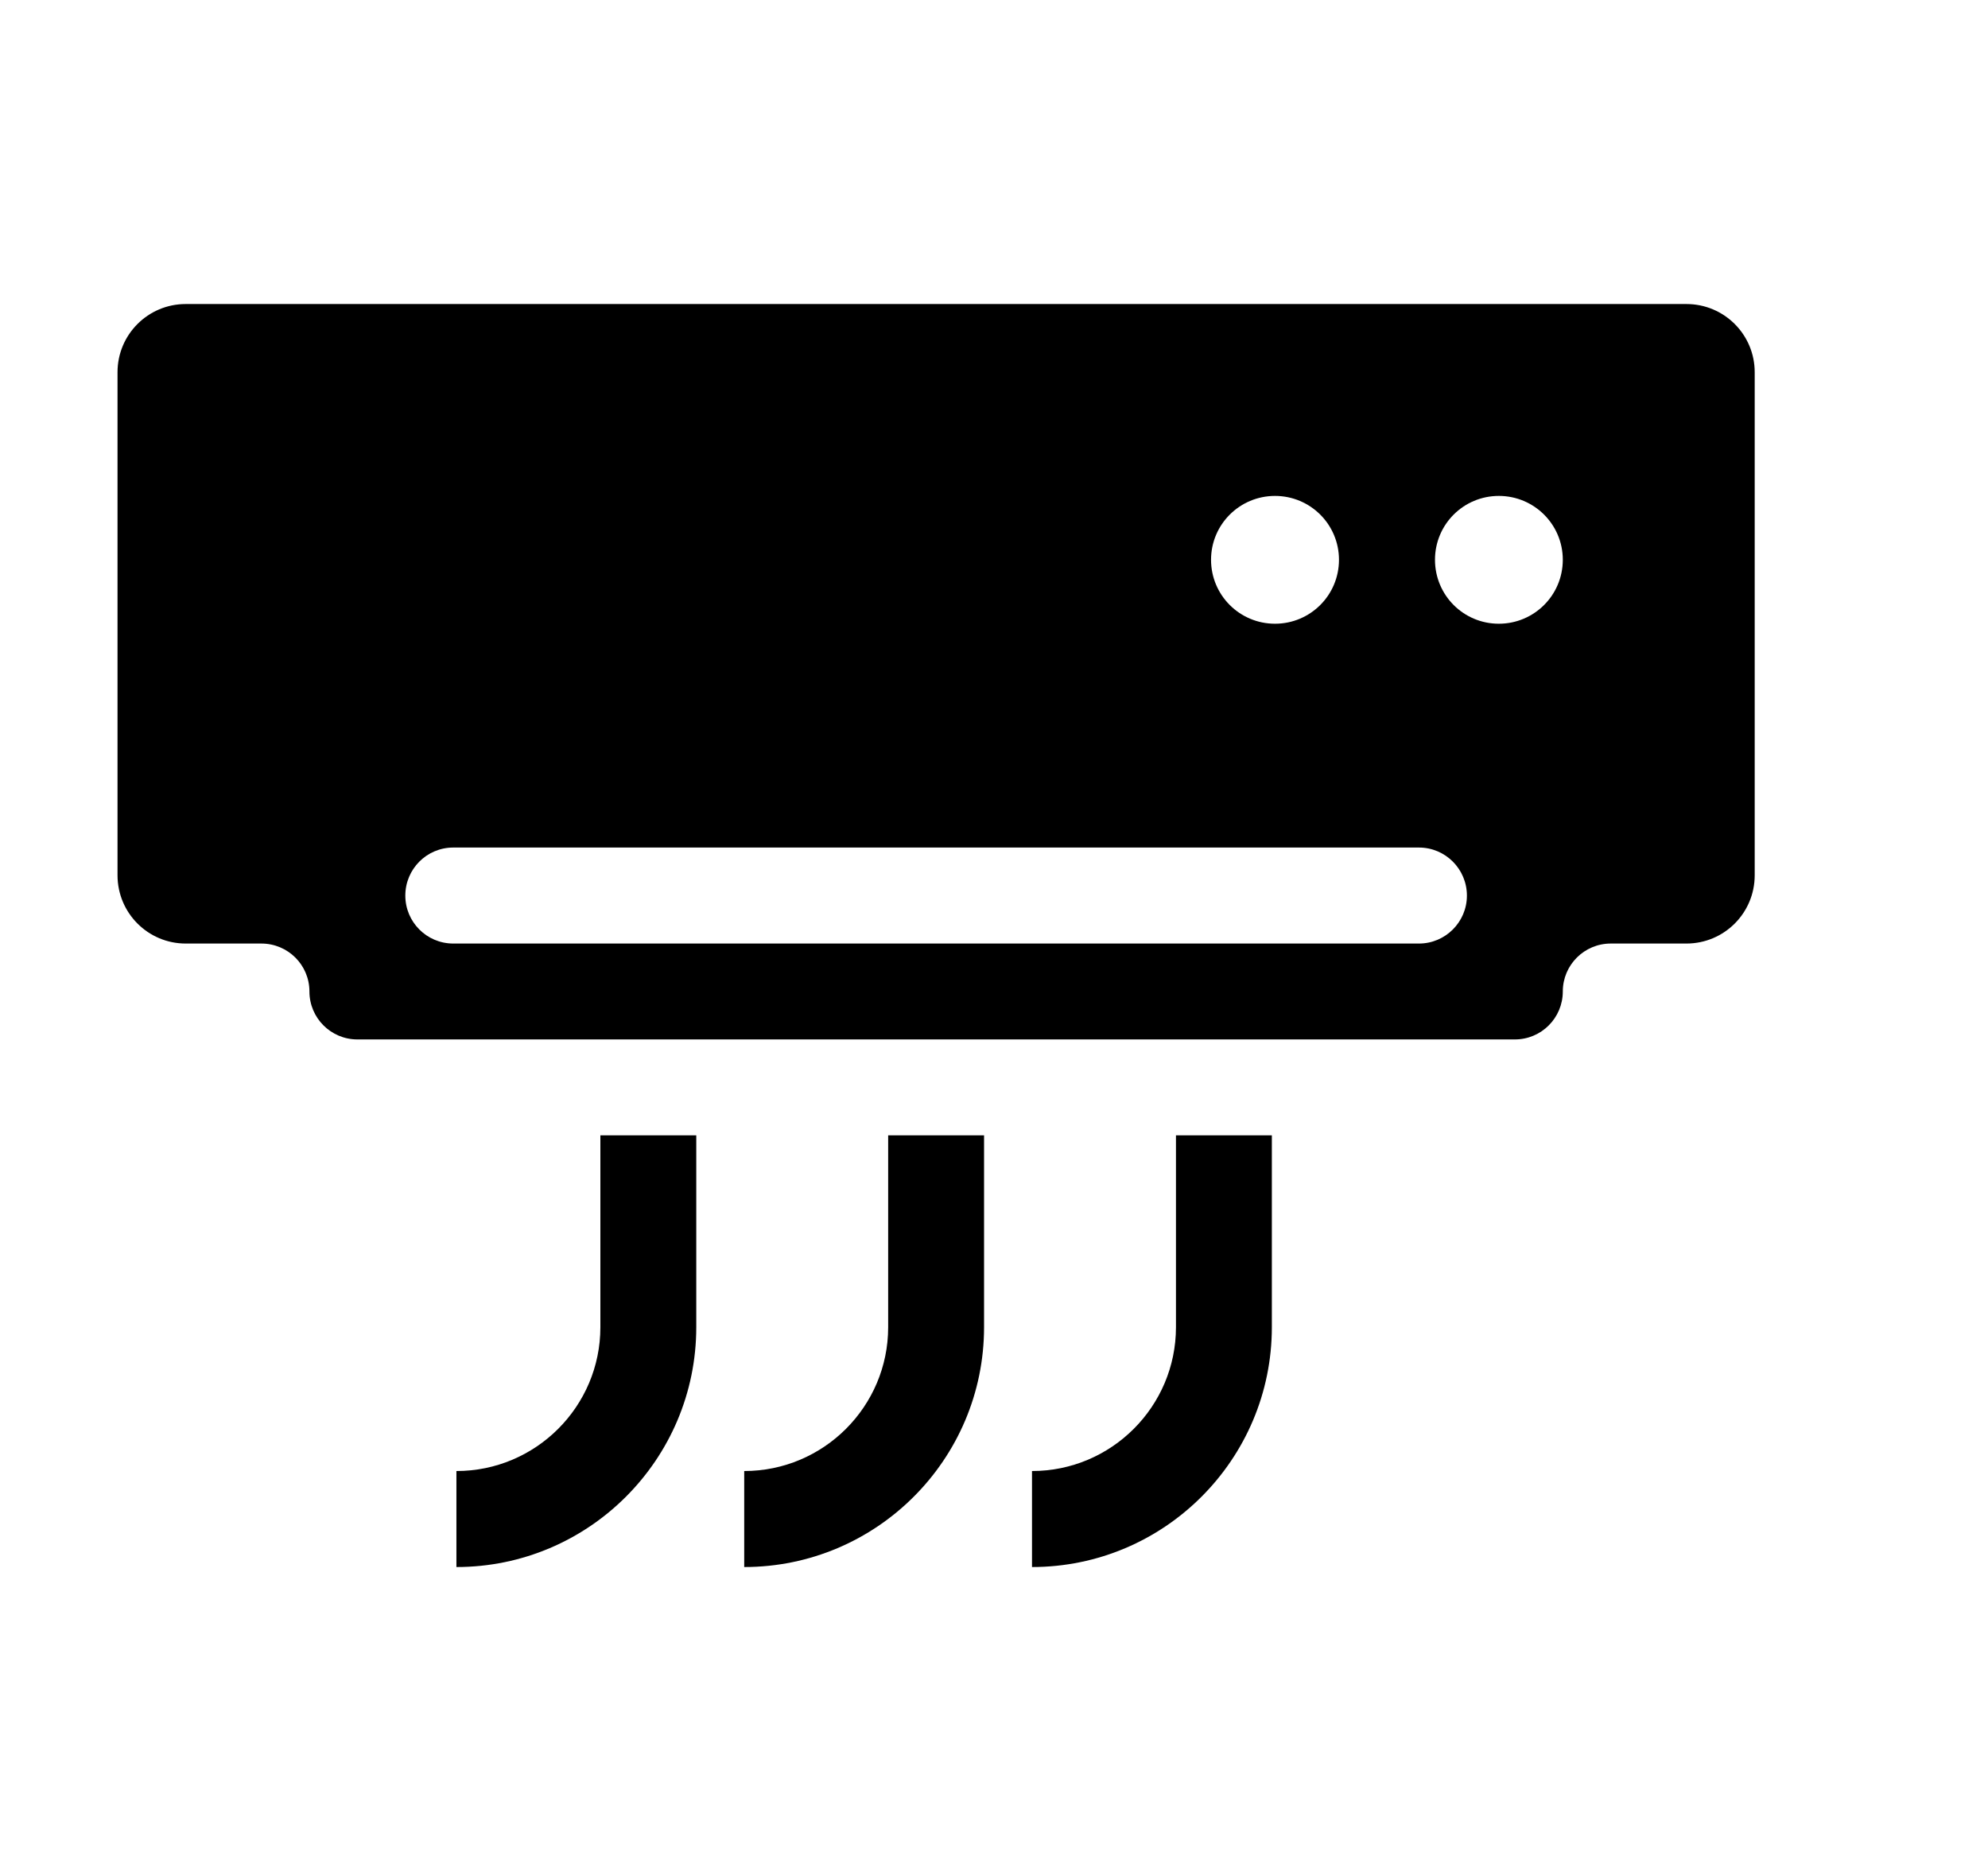 <svg xmlns="http://www.w3.org/2000/svg" width="17" height="16" viewBox="0 0 17 16" fill="none"><rect width="17" height="16" fill="none"/>
<path fill-rule="evenodd" clip-rule="evenodd" d="M1.005 3.183C1.005 2.861 1.266 2.6 1.588 2.6H14.421C14.744 2.6 15.005 2.861 15.005 3.183V7.485C15.005 7.808 14.744 8.069 14.421 8.069H13.774C13.548 8.069 13.364 8.252 13.364 8.479C13.364 8.705 13.181 8.889 12.954 8.889H3.056C2.829 8.889 2.646 8.705 2.646 8.479C2.646 8.252 2.462 8.069 2.235 8.069H1.588C1.266 8.069 1.005 7.808 1.005 7.485V3.183ZM11.45 4.787C11.45 4.485 11.205 4.241 10.903 4.241C10.601 4.241 10.356 4.485 10.356 4.787C10.356 5.09 10.601 5.334 10.903 5.334C11.205 5.334 11.45 5.09 11.45 4.787ZM12.134 8.069C12.36 8.069 12.544 7.885 12.544 7.659C12.544 7.432 12.36 7.248 12.134 7.248H3.876C3.649 7.248 3.466 7.432 3.466 7.659C3.466 7.885 3.649 8.069 3.876 8.069H12.134ZM12.271 4.787C12.271 5.09 12.515 5.334 12.817 5.334C13.119 5.334 13.364 5.09 13.364 4.787C13.364 4.485 13.119 4.241 12.817 4.241C12.515 4.241 12.271 4.485 12.271 4.787Z" fill="black"/>
<path d="M7.595 11.35V9.709H8.415V11.35C8.415 12.481 7.495 13.401 6.364 13.401V12.58C7.043 12.58 7.595 12.028 7.595 11.35Z" fill="black"/>
<path d="M10.056 9.709V11.35C10.056 12.028 9.504 12.58 8.825 12.58V13.401C9.956 13.401 10.876 12.481 10.876 11.35V9.709H10.056Z" fill="black"/>
<path d="M5.134 11.35V9.709H5.954V11.35C5.954 12.481 5.034 13.401 3.903 13.401V12.58C4.582 12.58 5.134 12.028 5.134 11.35Z" fill="black"/>
</svg>
